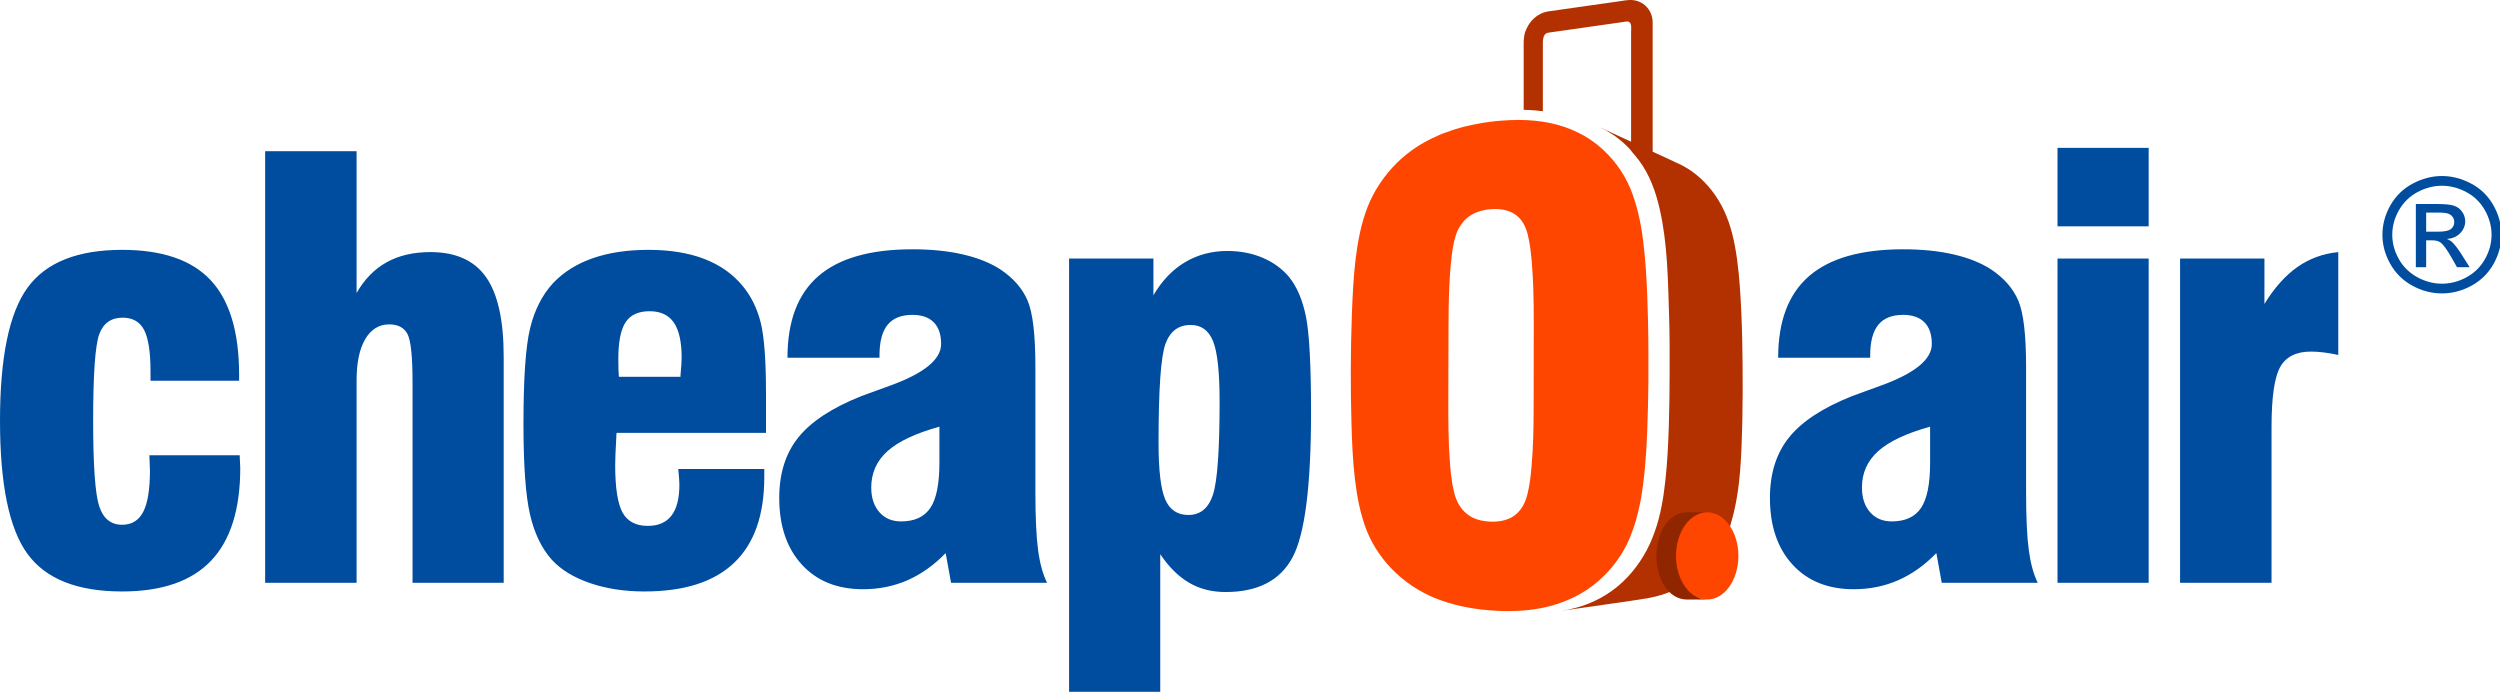 <svg width="502" height="139" viewBox="0 0 502 139" fill="none" xmlns="http://www.w3.org/2000/svg">
<g clip-path="url(#clip0_1_2619)">
<path d="M498.986 52.02C498.111 53.578 496.882 54.792 495.302 55.66C493.719 56.53 492.065 56.964 490.341 56.964C488.622 56.964 486.972 56.53 485.389 55.66C483.805 54.792 482.571 53.578 481.687 52.02C480.808 50.464 480.366 48.836 480.366 47.141C480.366 45.431 480.813 43.787 481.714 42.21C482.611 40.633 483.858 39.419 485.441 38.57C487.029 37.722 488.666 37.299 490.341 37.299C492.008 37.299 493.64 37.722 495.237 38.57C496.829 39.419 498.072 40.633 498.964 42.21C499.857 43.787 500.303 45.431 500.303 47.141C500.303 48.836 499.866 50.464 498.986 52.02ZM500.679 41.225C499.616 39.336 498.129 37.883 496.217 36.868C494.305 35.852 492.349 35.344 490.341 35.344C488.338 35.344 486.378 35.852 484.47 36.868C482.558 37.883 481.066 39.336 479.994 41.225C478.922 43.115 478.389 45.088 478.389 47.141C478.389 49.168 478.914 51.122 479.973 52.996C481.027 54.871 482.501 56.326 484.4 57.362C486.294 58.399 488.272 58.916 490.341 58.916C492.411 58.916 494.392 58.399 496.287 57.362C498.181 56.326 499.656 54.871 500.706 52.996C501.756 51.122 502.281 49.168 502.281 47.141C502.281 45.088 501.747 43.115 500.679 41.225ZM489.694 46.514H487.174V42.686H489.536C490.547 42.686 491.243 42.76 491.614 42.906C491.995 43.05 492.284 43.272 492.498 43.568C492.708 43.866 492.813 44.202 492.813 44.577C492.813 45.159 492.594 45.629 492.157 45.983C491.715 46.337 490.897 46.514 489.694 46.514ZM492.432 48.654C492.161 48.395 491.794 48.17 491.343 47.981C492.45 47.898 493.338 47.514 494.008 46.827C494.677 46.138 495.014 45.332 495.014 44.406C495.014 43.748 494.813 43.129 494.41 42.545C494.012 41.963 493.474 41.555 492.796 41.321C492.117 41.085 491.028 40.969 489.519 40.969H485.1V53.653H487.174V48.262H488.394C489.125 48.262 489.676 48.408 490.057 48.701C490.608 49.098 491.33 50.082 492.227 51.653L493.369 53.653H495.902L494.336 51.169C493.583 49.993 492.953 49.155 492.432 48.654ZM454.698 61.03V51.915H437.758V117.022H456.124V85.791C456.124 79.789 456.702 75.755 457.861 73.692C459.021 71.629 461.086 70.597 464.052 70.597C464.809 70.597 465.653 70.653 466.589 70.766C467.517 70.879 468.497 71.048 469.525 71.272V50.619C466.48 50.921 463.754 51.915 461.339 53.602C458.924 55.29 456.711 57.767 454.698 61.03ZM413.148 45.443H431.453V29.686H413.148V45.443ZM413.148 117.022H431.453V51.915H413.148V117.022ZM387.565 92.937C387.565 97.178 386.956 100.197 385.741 101.998C384.523 103.797 382.566 104.699 379.867 104.699C378.042 104.699 376.588 104.08 375.503 102.842C374.42 101.603 373.879 99.954 373.879 97.889C373.879 94.963 374.971 92.526 377.158 90.574C379.344 88.624 382.813 86.993 387.565 85.678V92.937ZM406.84 98.79V73.692C406.84 67.24 406.317 62.794 405.271 60.355C404.226 57.917 402.412 55.836 399.827 54.109C397.81 52.797 395.312 51.792 392.327 51.098C389.343 50.404 385.948 50.058 382.148 50.058C373.709 50.058 367.416 51.85 363.272 55.431C359.128 59.014 357.055 64.483 357.055 71.835H375.534V71.385C375.534 68.609 376.074 66.555 377.158 65.224C378.24 63.892 379.903 63.225 382.148 63.225C384.009 63.225 385.435 63.722 386.424 64.716C387.413 65.711 387.907 67.165 387.907 69.077C387.907 72.192 384.466 74.985 377.586 77.462C375.191 78.325 373.288 79.02 371.883 79.544C366.029 81.871 361.818 84.629 359.252 87.816C356.685 91.005 355.402 95.058 355.402 99.972C355.402 105.598 356.913 110.064 359.937 113.365C362.958 116.666 367.054 118.317 372.225 118.317C375.455 118.317 378.449 117.706 381.206 116.488C383.963 115.269 386.501 113.46 388.82 111.057L389.903 117.022H409.179C408.342 115.335 407.743 113.149 407.383 110.467C407.02 107.785 406.84 103.893 406.84 98.79ZM243.556 99.353C242.662 102.054 241.017 103.405 238.623 103.405C236.417 103.405 234.868 102.363 233.975 100.28C233.081 98.2 232.636 94.4 232.636 88.885C232.636 78.157 233.1 71.535 234.033 69.021C234.963 66.508 236.647 65.252 239.078 65.252C241.209 65.252 242.709 66.34 243.585 68.515C244.459 70.691 244.895 74.725 244.895 80.613C244.895 90.406 244.448 96.651 243.556 99.353ZM258.81 55.572C257.403 53.922 255.636 52.645 253.508 51.745C251.377 50.844 249.021 50.395 246.436 50.395C243.319 50.395 240.495 51.146 237.966 52.645C235.438 54.147 233.32 56.361 231.609 59.285V51.915H214.672V138.913H232.978V111.282C234.689 113.834 236.608 115.738 238.737 116.994C240.867 118.252 243.319 118.879 246.094 118.879C252.557 118.879 257.033 116.572 259.524 111.958C262.013 107.343 263.258 97.627 263.258 82.808C263.258 73.467 262.925 67.1 262.261 63.703C261.594 60.309 260.446 57.597 258.81 55.572ZM188.633 92.937C188.633 97.178 188.026 100.197 186.809 101.998C185.591 103.797 183.634 104.699 180.934 104.699C179.11 104.699 177.656 104.08 176.574 102.842C175.489 101.603 174.947 99.954 174.947 97.889C174.947 94.963 176.04 92.526 178.226 90.574C180.411 88.624 183.881 86.993 188.633 85.678V92.937ZM207.909 98.79V73.692C207.909 67.24 207.386 62.794 206.341 60.355C205.294 57.917 203.479 55.836 200.894 54.109C198.879 52.797 196.379 51.792 193.395 51.098C190.41 50.404 187.017 50.058 183.216 50.058C174.775 50.058 168.483 51.85 164.34 55.431C160.196 59.014 158.123 64.483 158.123 71.835H176.601V71.385C176.601 68.609 177.142 66.555 178.226 65.224C179.31 63.892 180.973 63.225 183.216 63.225C185.078 63.225 186.503 63.722 187.493 64.716C188.482 65.711 188.975 67.165 188.975 69.077C188.975 72.192 185.535 74.985 178.653 77.462C176.257 78.325 174.357 79.02 172.95 79.544C167.096 81.871 162.886 84.629 160.319 87.816C157.754 91.005 156.471 95.058 156.471 99.972C156.471 105.598 157.983 110.064 161.004 113.365C164.027 116.666 168.122 118.317 173.293 118.317C176.525 118.317 179.519 117.706 182.276 116.488C185.031 115.269 187.569 113.46 189.889 111.057L190.971 117.022H210.247C209.41 115.335 208.81 113.149 208.45 110.467C208.089 107.785 207.909 103.893 207.909 98.79ZM136.647 75.324V75.661H124.273C124.235 75.249 124.205 74.781 124.188 74.255C124.167 73.731 124.159 72.997 124.159 72.061C124.159 68.646 124.643 66.198 125.614 64.716C126.582 63.236 128.188 62.494 130.432 62.494C132.637 62.494 134.262 63.253 135.308 64.773C136.353 66.291 136.876 68.646 136.876 71.835C136.876 72.51 136.798 73.673 136.647 75.324ZM149.137 57.429C147.159 55.029 144.594 53.218 141.439 51.997C138.281 50.779 134.537 50.17 130.203 50.17C125.945 50.17 122.21 50.733 118.998 51.859C115.784 52.983 113.134 54.653 111.042 56.867C108.875 59.23 107.345 62.231 106.453 65.87C105.558 69.509 105.112 75.923 105.112 85.115C105.112 93.444 105.548 99.503 106.424 103.292C107.299 107.081 108.762 110.12 110.814 112.409C112.639 114.397 115.186 115.953 118.455 117.08C121.725 118.203 125.375 118.767 129.405 118.767C137.389 118.767 143.396 116.844 147.425 112.999C151.455 109.154 153.47 103.423 153.47 95.807V94.176H136.192C136.192 94.327 136.21 94.513 136.248 94.738C136.362 95.901 136.42 96.764 136.42 97.327C136.42 100.104 135.886 102.176 134.823 103.544C133.759 104.915 132.18 105.598 130.089 105.598C127.693 105.598 126.003 104.709 125.015 102.927C124.024 101.145 123.531 97.965 123.531 93.386C123.531 92.301 123.607 90.387 123.76 87.648C123.76 87.347 123.778 87.105 123.816 86.916H153.813V79.094C153.813 72.305 153.45 67.502 152.729 64.688C152.007 61.875 150.808 59.455 149.137 57.429ZM86.429 50.619C83.008 50.619 80.072 51.305 77.62 52.673C75.167 54.043 73.161 56.098 71.603 58.836V30.361H53.24V117.022H71.603V76.337C71.603 72.811 72.182 70.062 73.343 68.093C74.501 66.123 76.109 65.138 78.161 65.138C79.908 65.138 81.127 65.777 81.811 67.051C82.496 68.328 82.838 71.573 82.838 76.787V117.022H101.142V71.61C101.142 64.331 99.963 59.014 97.606 55.657C95.249 52.299 91.524 50.619 86.429 50.619ZM48.131 91.419H29.995C29.995 91.793 30.016 92.319 30.053 92.995C30.09 93.669 30.11 94.156 30.11 94.457C30.11 98.247 29.663 101.014 28.77 102.758C27.876 104.503 26.46 105.373 24.521 105.373C22.278 105.373 20.748 104.146 19.931 101.689C19.114 99.231 18.705 93.5 18.705 84.496C18.705 75.118 19.114 69.322 19.931 67.107C20.748 64.894 22.316 63.788 24.635 63.788C26.65 63.788 28.086 64.614 28.943 66.263C29.797 67.915 30.224 70.691 30.224 74.592V76.449H48.016V75.324C48.016 66.695 46.116 60.346 42.313 56.275C38.512 52.205 32.581 50.17 24.521 50.17C15.549 50.17 9.219 52.703 5.532 57.767C1.845 62.831 0 71.743 0 84.496C0 97.253 1.833 106.153 5.503 111.198C9.171 116.243 15.51 118.767 24.521 118.767C32.505 118.767 38.456 116.713 42.371 112.605C46.285 108.498 48.244 102.279 48.244 93.951C48.244 93.688 48.224 93.285 48.188 92.74C48.15 92.197 48.131 91.755 48.131 91.419Z" fill="#004D9F"/>
<path d="M307.966 74.269C307.962 76.747 307.96 79.227 307.954 81.707C307.951 85.777 307.881 89.857 307.515 93.917C307.359 95.675 307.143 97.447 306.724 99.166C306.324 100.8 305.613 102.338 304.244 103.404C304.224 103.421 304.201 103.439 304.177 103.456C304.057 103.523 303.945 103.619 303.827 103.699C303.577 103.86 303.316 103.999 303.045 104.119L303.037 104.123C302.764 104.244 302.481 104.346 302.192 104.43C301.381 104.664 300.521 104.752 299.67 104.752C299.54 104.752 299.408 104.749 299.278 104.746C297.935 104.69 296.597 104.424 295.422 103.787C295.109 103.618 294.823 103.403 294.542 103.181C294.396 103.067 294.259 102.945 294.126 102.82C293.943 102.643 293.766 102.46 293.607 102.266C293.509 102.148 293.415 102.026 293.324 101.9C293.167 101.68 293.02 101.453 292.888 101.219C292.822 101.101 292.759 100.98 292.698 100.86C292.571 100.602 292.456 100.339 292.353 100.07C292.306 99.944 292.261 99.817 292.218 99.688C292.141 99.454 292.073 99.216 292.011 98.974C291.921 98.621 291.846 98.264 291.774 97.903C291.718 97.62 291.653 97.337 291.607 97.051C291.511 96.461 291.427 95.871 291.362 95.278C291.309 94.811 291.264 94.344 291.223 93.876C291.193 93.565 291.177 93.252 291.153 92.94C291.083 92.04 291.024 91.139 290.98 90.237C290.971 90.048 290.963 89.861 290.954 89.674C290.913 88.695 290.882 87.715 290.863 86.737C290.86 86.641 290.857 86.546 290.855 86.449C290.822 84.67 290.82 82.891 290.822 81.111C290.824 79.407 290.826 77.703 290.833 75.999C290.834 75.623 290.836 75.248 290.836 74.871C290.841 73.385 290.845 71.897 290.847 70.41C290.848 69.909 290.85 69.409 290.851 68.907C290.852 68.335 290.853 67.765 290.855 67.194C290.855 66.906 290.856 66.618 290.857 66.331C290.865 63.507 290.888 60.681 291.006 57.858C291.029 57.309 291.063 56.759 291.094 56.21C291.113 55.863 291.131 55.515 291.153 55.169C291.19 54.618 291.239 54.067 291.287 53.516C291.343 52.885 291.392 52.252 291.468 51.623C291.518 51.222 291.571 50.821 291.631 50.422C291.733 49.745 291.848 49.064 292.004 48.392C292.084 48.043 292.19 47.699 292.297 47.357C292.425 46.947 292.571 46.54 292.757 46.154C293.112 45.448 293.576 44.817 294.11 44.205C294.37 43.937 294.655 43.692 294.965 43.47C296.305 42.511 297.937 42.089 299.571 41.994C299.79 41.98 300.009 41.973 300.23 41.973C301.685 41.973 303.15 42.27 304.344 43.13C305.702 44.108 306.4 45.593 306.785 47.166C307.208 48.902 307.409 50.684 307.566 52.458C307.725 54.264 307.818 56.074 307.881 57.886C307.96 60.222 307.979 62.556 307.978 64.891C307.974 68.017 307.969 71.143 307.966 74.269ZM330.999 70.558C330.999 70.558 330.999 70.503 330.998 70.35C330.993 69.505 330.986 68.66 330.978 67.815C330.963 66.606 330.943 65.398 330.918 64.189C330.878 62.581 330.831 60.975 330.768 59.367C330.622 55.682 330.399 51.991 329.941 48.329C329.496 44.769 328.748 41.203 327.376 37.868C325.991 34.497 323.717 31.513 320.891 29.188C320.882 29.181 320.875 29.174 320.865 29.167C320.819 29.129 320.773 29.091 320.726 29.054C320.681 29.018 320.632 28.99 320.588 28.955C320.119 28.583 319.632 28.234 319.132 27.907C319.045 27.85 318.959 27.789 318.871 27.734C318.325 27.388 317.764 27.071 317.187 26.777C317.126 26.744 317.062 26.713 316.999 26.682C315.197 25.782 313.272 25.12 311.288 24.706C309.182 24.265 307.041 24.084 304.899 24.084C303.721 24.084 302.543 24.139 301.369 24.234C301 24.265 300.631 24.299 300.264 24.337C300.252 24.338 300.237 24.34 300.222 24.341C300.199 24.344 300.176 24.346 300.15 24.349C299.374 24.431 298.599 24.54 297.828 24.66C297.523 24.709 297.221 24.765 296.918 24.818C296.412 24.909 295.909 25.009 295.409 25.117C295.078 25.189 294.747 25.257 294.418 25.338C293.71 25.509 293.005 25.699 292.31 25.912C291.954 26.02 291.606 26.147 291.255 26.267C290.856 26.402 290.46 26.54 290.068 26.691C289.856 26.772 289.638 26.834 289.428 26.92C289.231 27 289.042 27.098 288.848 27.183C288.603 27.287 288.361 27.402 288.119 27.514C287.715 27.7 287.31 27.884 286.916 28.089C286.292 28.41 285.679 28.751 285.078 29.118C284.786 29.298 284.5 29.484 284.215 29.674C282.89 30.566 281.645 31.575 280.505 32.703C277.967 35.21 275.903 38.266 274.608 41.572C273.3 44.912 272.635 48.492 272.207 52.035C271.768 55.67 271.597 59.335 271.461 62.992C271.187 70.437 271.17 77.908 271.385 85.352C271.491 88.968 271.641 92.6 272.066 96.195C272.483 99.737 273.155 103.286 274.466 106.624C277.129 113.189 282.78 118.29 289.512 120.611C293.008 121.837 296.71 122.439 300.408 122.64C301.216 122.685 302.027 122.709 302.84 122.709C305.657 122.709 308.479 122.424 311.204 121.714C314.784 120.779 318.149 119.115 320.936 116.693C323.656 114.331 325.864 111.343 327.254 108.038C327.368 107.771 327.458 107.495 327.562 107.225C327.655 106.991 327.743 106.754 327.829 106.519C327.927 106.246 328.029 105.975 328.118 105.701C328.261 105.27 328.396 104.836 328.522 104.398C328.536 104.343 328.547 104.289 328.562 104.234C328.761 103.526 328.941 102.812 329.101 102.093C329.115 102.03 329.133 101.965 329.148 101.9C329.325 101.088 329.485 100.273 329.62 99.454C329.727 98.81 329.821 98.166 329.908 97.522C330.021 96.674 330.119 95.823 330.206 94.971C330.249 94.522 330.292 94.074 330.329 93.624C330.336 93.544 330.341 93.463 330.347 93.383C330.453 92.149 330.545 90.915 330.613 89.679C330.673 88.623 330.722 87.567 330.762 86.51C330.892 83.211 330.967 79.909 330.998 76.606C331.008 74.848 331.007 73.091 331 71.334C331 71.076 330.999 70.817 330.999 70.558Z" fill="#FF4600"/>
<path d="M349.34 57.258C349.061 53.766 348.683 50.284 347.813 46.883C347.012 43.747 345.724 40.808 343.712 38.241C342.798 37.077 341.762 36.009 340.606 35.076C340.062 34.628 339.476 34.224 338.879 33.848C338.557 33.645 338.225 33.457 337.888 33.275C337.732 33.191 337.571 33.11 337.413 33.029C337.286 32.967 337.083 32.915 336.98 32.822C336.608 32.7 336.245 32.483 335.889 32.318C335.428 32.105 334.969 31.894 334.51 31.682L331.856 30.457V4.513C331.856 2.289 330.323 0.364 328.054 0.044C327.019 -0.101 325.931 0.146 324.909 0.294C321.351 0.798 317.79 1.305 314.231 1.812C313.155 1.966 312.079 2.117 311.005 2.27C308.719 2.596 307.049 4.211 306.279 6.363C305.874 7.502 305.954 8.699 305.954 9.885V22.05C305.954 22.028 308.048 22.153 308.272 22.169C308.845 22.214 309.231 22.267 309.804 22.332V9.182C309.804 8.335 309.703 6.728 310.911 6.558C313.614 6.172 316.317 5.788 319.021 5.404C320.794 5.15 322.566 4.898 324.34 4.646C324.906 4.566 325.473 4.487 326.038 4.406C326.311 4.366 326.654 4.273 326.928 4.334C327.747 4.52 327.524 5.796 327.524 6.408V28.458L323.897 26.783C323.292 26.504 322.688 26.225 322.085 25.945C321.83 25.83 321.552 25.654 321.279 25.574C322.931 26.344 324.461 27.342 325.826 28.539C326.141 28.813 326.444 29.102 326.741 29.395C326.894 29.55 327.045 29.705 327.195 29.862L327.524 30.256C327.624 30.411 327.729 30.55 327.831 30.663C327.975 30.823 328.12 30.985 328.261 31.15C328.547 31.487 328.826 31.832 329.089 32.186C331.247 35.073 332.476 38.484 333.263 41.958C334.868 48.991 334.924 56.295 335.155 63.467C335.275 67.182 335.271 70.907 335.262 74.625C335.254 78.335 335.216 82.047 335.093 85.756C334.974 89.349 334.797 92.947 334.401 96.521C334.021 99.968 333.451 103.504 332.265 106.782C331.105 110.143 329.248 113.295 326.792 115.9C324.294 118.559 321.149 120.548 317.659 121.685C316.262 122.139 314.822 122.46 313.368 122.672C317.265 122.109 328.958 120.468 330.889 120.118C331.807 119.953 332.72 119.736 333.614 119.462C334.039 119.332 334.458 119.184 334.871 119.025L335.179 118.907C335.179 118.907 339.594 117.695 342.765 114.259C345.936 110.824 347.177 106.097 347.177 106.097C347.329 106.128 347.636 104.824 347.675 104.694C347.717 104.55 347.76 104.406 347.801 104.263C348.249 102.676 348.569 101.064 348.834 99.44C349.374 96.174 349.574 92.846 349.709 89.545C349.854 86.023 349.914 82.498 349.925 78.974C349.945 71.736 349.865 64.478 349.34 57.258Z" fill="#B33100"/>
<path d="M336.651 111.629C336.651 106.792 339.533 102.875 343.088 102.875H338.72C335.165 102.875 332.616 106.792 332.616 111.629C332.616 116.466 335.165 120.388 338.72 120.388H342.713C339.333 120.12 336.651 116.292 336.651 111.629Z" fill="#8F2600"/>
<path d="M349.073 111.629C349.073 116.466 346.269 120.388 342.811 120.388C339.351 120.388 336.546 116.466 336.546 111.629C336.546 106.792 339.351 102.875 342.811 102.875C346.269 102.875 349.073 106.792 349.073 111.629Z" fill="#FF4600"/>
</g>
<defs>
<clipPath id="clip0_1_2619">
<rect width="502" height="139" fill="white"/>
</clipPath>
</defs>
</svg>
